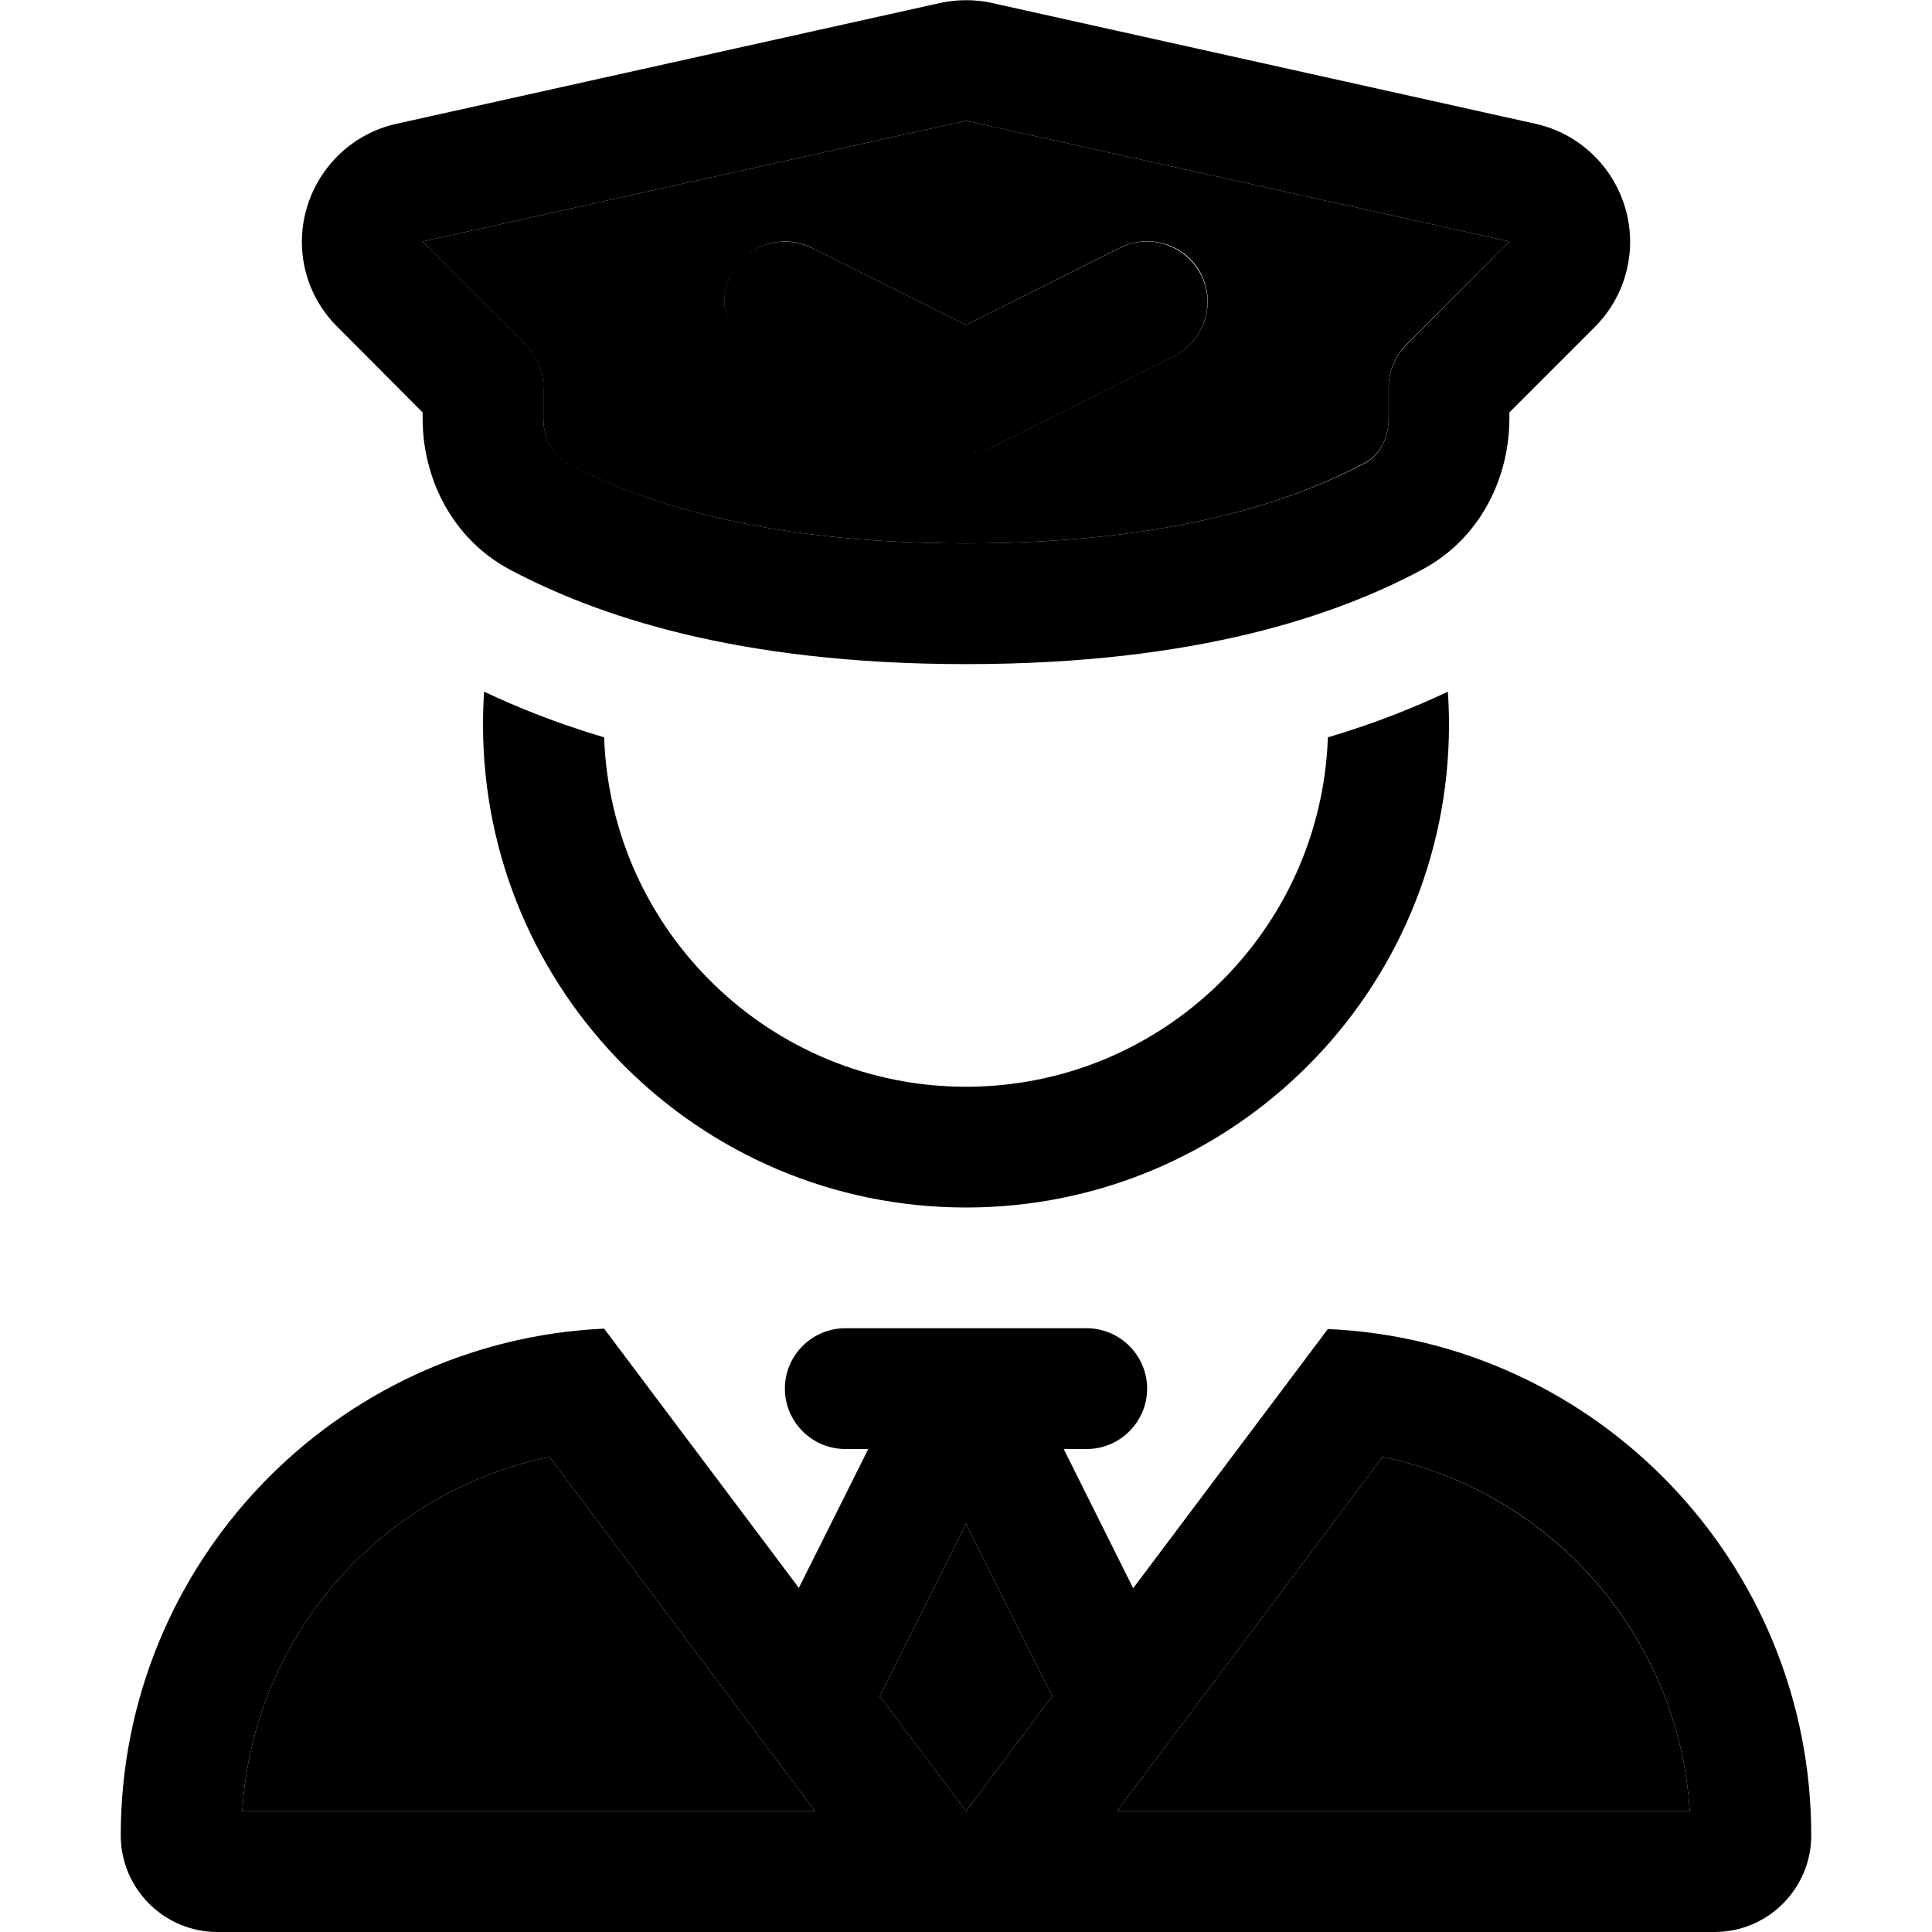 <svg xmlns="http://www.w3.org/2000/svg" width="24" height="24" viewBox="0 0 448 512"><path class="pr-icon-duotone-secondary" d="M32.2 480c2.9-46.6 36.8-84.7 81.4-93.9L184 480 32.2 480zM80 64L224 32 368 64 340.7 91.3c-3 3-4.7 7.1-4.7 11.3l0 8.2c0 5.8-2.8 10-6.2 11.8C312.2 132 280.4 144 224 144s-88.2-12-105.8-21.3c-3.4-1.8-6.2-6-6.2-11.8l0-8.2c0-4.2-1.7-8.3-4.7-11.3L80 64zm81.7 8.8c-4 7.9-.7 17.5 7.2 21.5l48 24c4.5 2.3 9.8 2.3 14.3 0l48-24c7.9-4 11.1-13.6 7.2-21.5s-13.6-11.1-21.5-7.2L224 86.1 183.2 65.7c-7.9-4-17.5-.7-21.5 7.2zm39.4 376.7L224 403.8l22.9 45.7-2.9 3.8c-6.7 8.9-13.3 17.8-20 26.7l-20-26.7-2.9-3.8zM264 480l70.4-93.9c44.5 9.2 78.5 47.3 81.4 93.9L264 480z"/><path class="pr-icon-duotone-primary" d="M230.9 .8l144 32c11.4 2.5 20.5 11.1 23.8 22.3s.2 23.3-8.1 31.6l-6.2-6.2 6.2 6.2L368 109.3l0 1.6c0 15.6-7.6 31.8-23.2 40.1c-22.5 12-59.5 25-120.8 25s-98.3-13.1-120.8-25C87.6 142.7 80 126.5 80 110.9l0-1.6L57.4 86.6C49.1 78.4 46 66.3 49.3 55.1s12.4-19.8 23.8-22.3l144-32c4.6-1 9.3-1 13.9 0zM80 64l27.3 27.3c3 3 4.7 7.1 4.7 11.3l0 8.2c0 5.8 2.8 10 6.2 11.8C135.8 132 167.6 144 224 144s88.2-12 105.8-21.3c3.4-1.8 6.2-6 6.2-11.8l0-8.2c0-4.2 1.7-8.3 4.7-11.3L368 64 224 32 80 64zm96 304c0-8.8 7.2-16 16-16l32 0 32 0c8.8 0 16 7.2 16 16s-7.2 16-16 16l-6.1 0 18.4 36.9 51.6-68.7C391.2 355.4 448 414.3 448 486.4c0 14.1-11.5 25.6-25.6 25.6L240 512l-32 0L25.6 512C11.5 512 0 500.5 0 486.4c0-72.1 56.8-131 128.1-134.3l51.6 68.7L198.1 384l-6.1 0c-8.8 0-16-7.2-16-16zm48 35.8l-22.9 45.7 2.9 3.8L224 480s0 0 0 0s0 0 0 0l20-26.7 2.9-3.8L224 403.8zM184 480l-70.4-93.9C69 395.3 35.1 433.4 32.2 480L184 480zm80 0l151.8 0c-2.9-46.6-36.8-84.7-81.4-93.9L264 480zM96 192c0-2.9 .1-5.8 .3-8.7c9.1 4.3 19.6 8.5 31.8 12.1c1.8 51.4 44.1 92.6 95.9 92.6s94.1-41.1 95.9-92.6c12.2-3.6 22.7-7.8 31.8-12.1c.2 2.9 .3 5.8 .3 8.7c0 70.7-57.3 128-128 128s-128-57.3-128-128zM183.2 65.7L224 86.1l40.8-20.4c7.9-4 17.5-.7 21.5 7.2s.7 17.5-7.2 21.5l-48 24c-4.5 2.3-9.8 2.3-14.3 0l-48-24c-7.9-4-11.1-13.6-7.2-21.5s13.6-11.1 21.5-7.2z"/></svg>